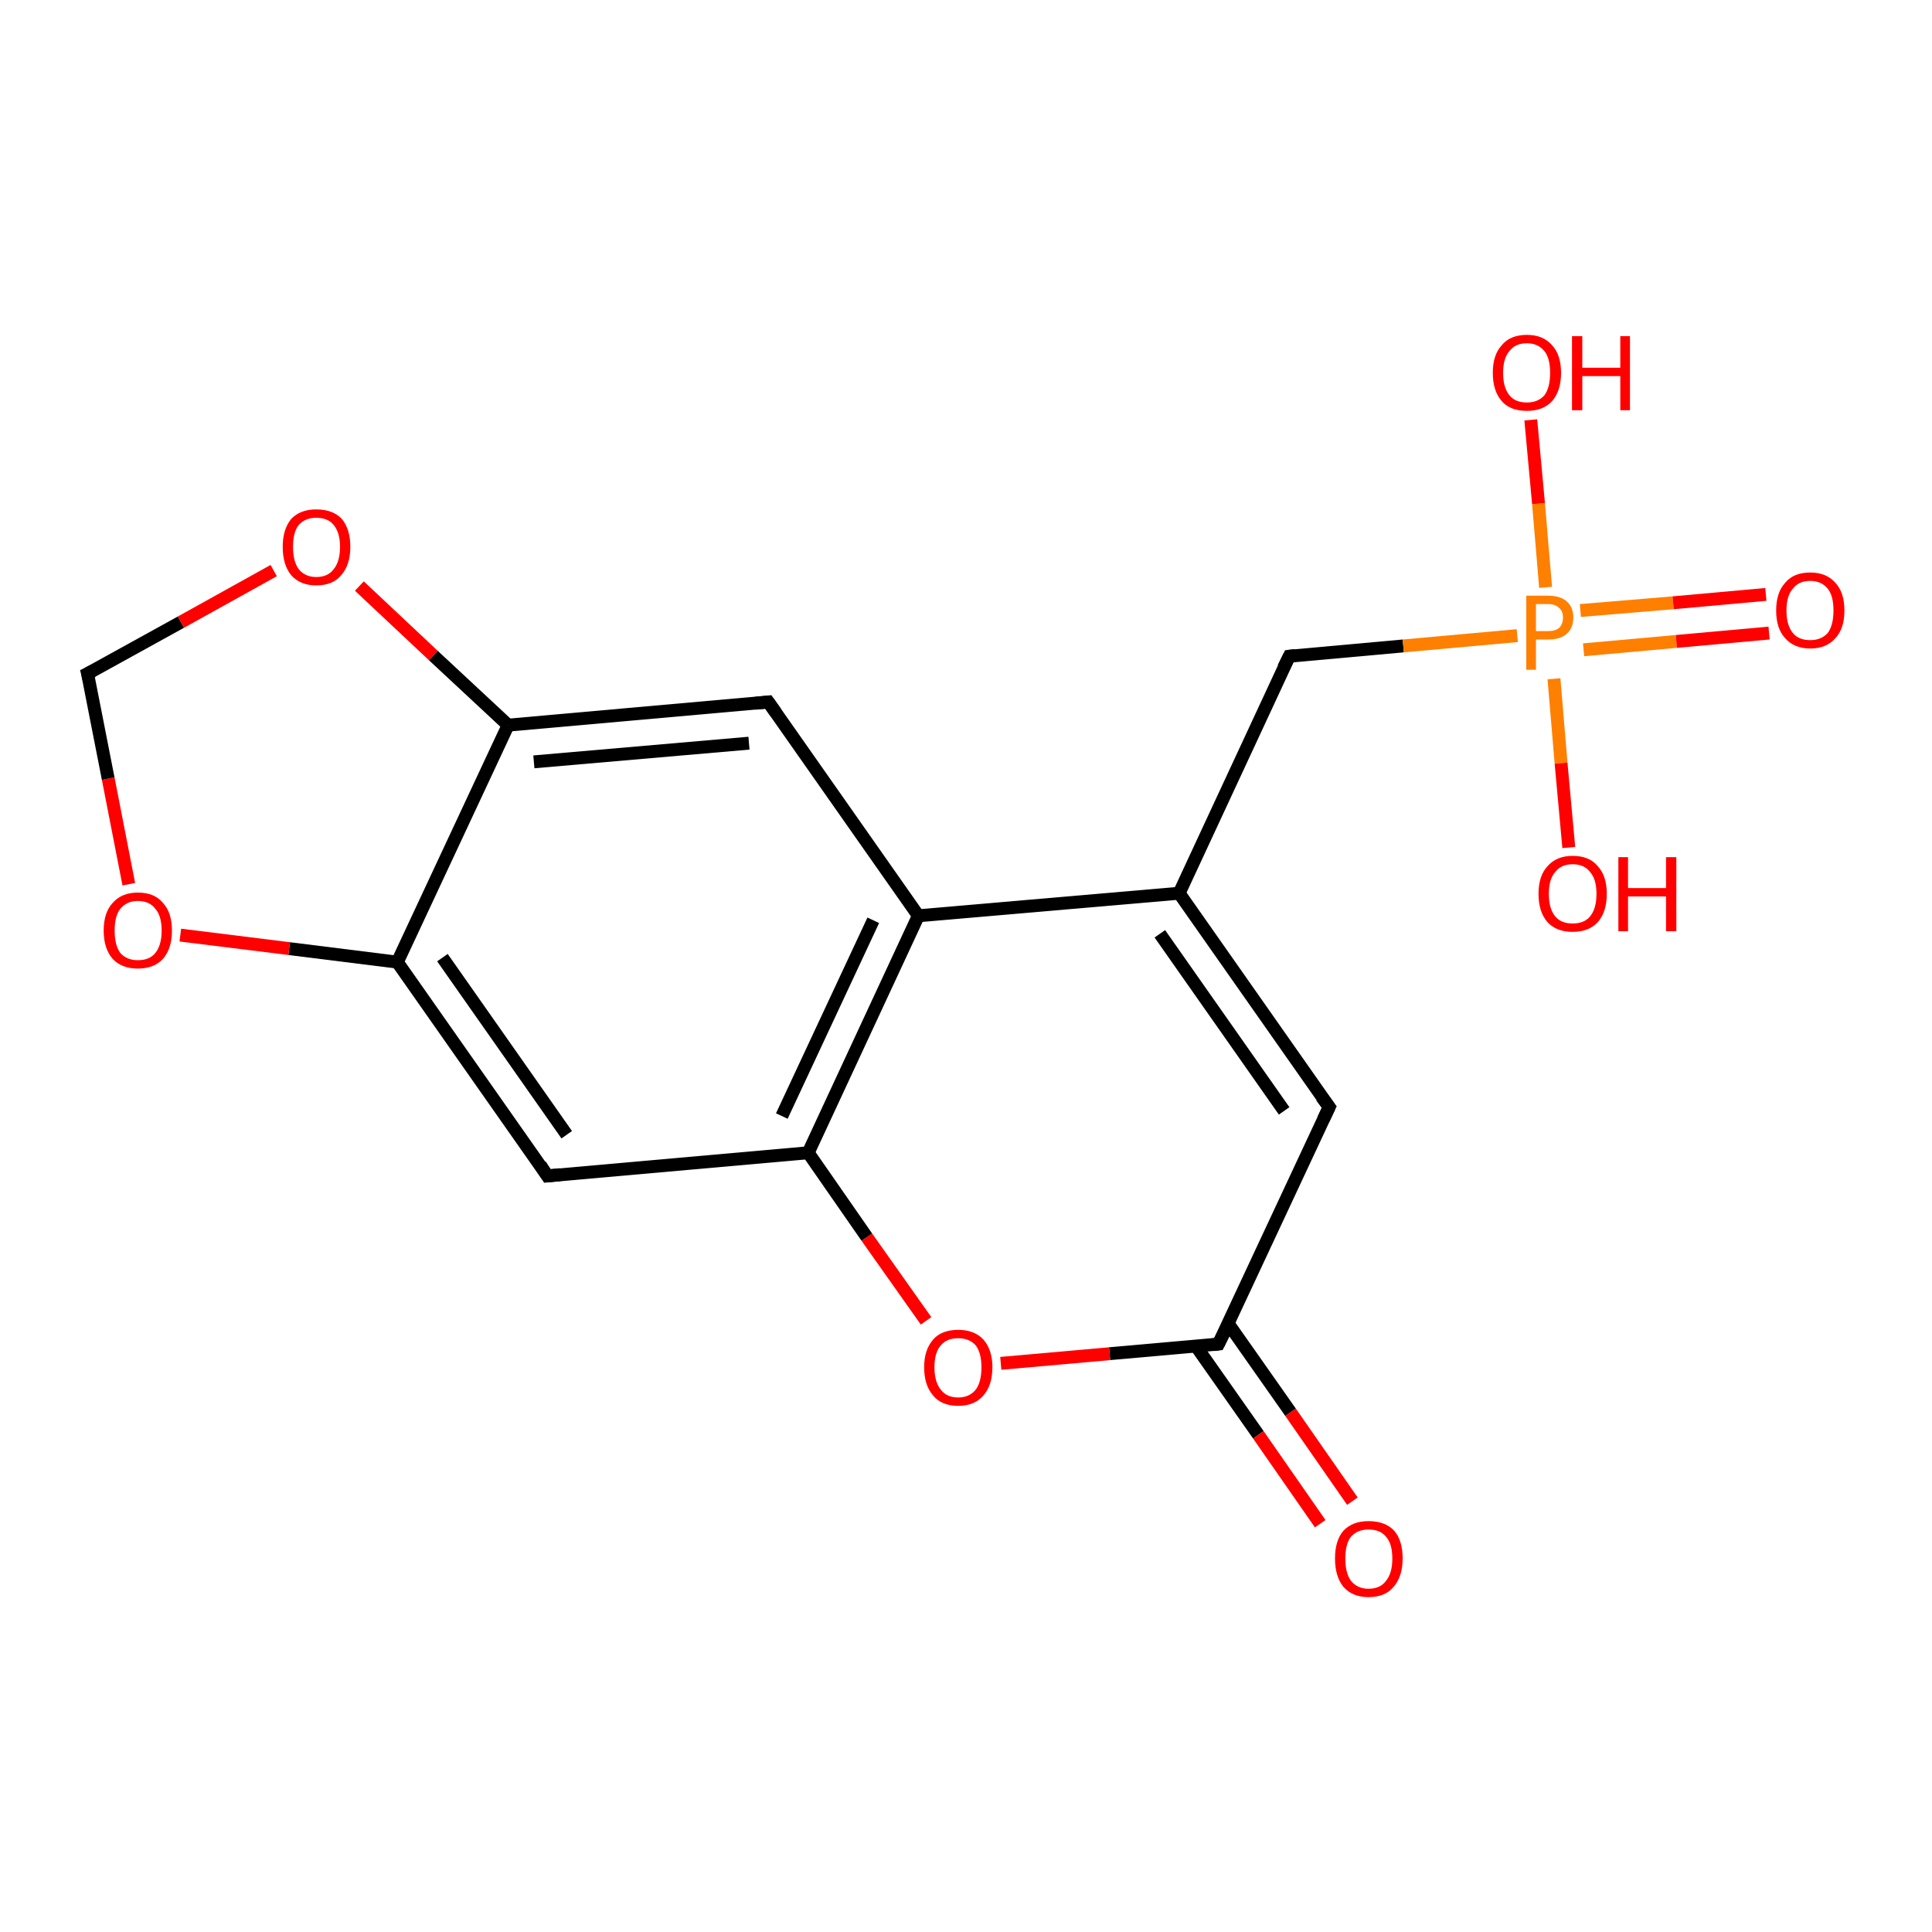 <?xml version='1.0' encoding='iso-8859-1'?>
<svg version='1.1' baseProfile='full'
              xmlns='http://www.w3.org/2000/svg'
                      xmlns:rdkit='http://www.rdkit.org/xml'
                      xmlns:xlink='http://www.w3.org/1999/xlink'
                  xml:space='preserve'
width='300px' height='300px' viewBox='0 0 300 300'>
<!-- END OF HEADER -->
<rect style='opacity:1.0;fill:#FFFFFF;stroke:none' width='300.0' height='300.0' x='0.0' y='0.0'> </rect>
<path class='bond-0 atom-0 atom-1' d='M 200.2,101.9 L 217.9,100.3' style='fill:none;fill-rule:evenodd;stroke:#000000;stroke-width:2.0px;stroke-linecap:butt;stroke-linejoin:miter;stroke-opacity:1' />
<path class='bond-0 atom-0 atom-1' d='M 217.9,100.3 L 235.6,98.7' style='fill:none;fill-rule:evenodd;stroke:#FF7F00;stroke-width:2.0px;stroke-linecap:butt;stroke-linejoin:miter;stroke-opacity:1' />
<path class='bond-1 atom-1 atom-2' d='M 245.9,100.9 L 260.3,99.6' style='fill:none;fill-rule:evenodd;stroke:#FF7F00;stroke-width:2.0px;stroke-linecap:butt;stroke-linejoin:miter;stroke-opacity:1' />
<path class='bond-1 atom-1 atom-2' d='M 260.3,99.6 L 274.7,98.3' style='fill:none;fill-rule:evenodd;stroke:#FF0000;stroke-width:2.0px;stroke-linecap:butt;stroke-linejoin:miter;stroke-opacity:1' />
<path class='bond-1 atom-1 atom-2' d='M 245.4,94.8 L 259.8,93.6' style='fill:none;fill-rule:evenodd;stroke:#FF7F00;stroke-width:2.0px;stroke-linecap:butt;stroke-linejoin:miter;stroke-opacity:1' />
<path class='bond-1 atom-1 atom-2' d='M 259.8,93.6 L 274.2,92.3' style='fill:none;fill-rule:evenodd;stroke:#FF0000;stroke-width:2.0px;stroke-linecap:butt;stroke-linejoin:miter;stroke-opacity:1' />
<path class='bond-2 atom-1 atom-3' d='M 240.0,91.2 L 238.9,78.2' style='fill:none;fill-rule:evenodd;stroke:#FF7F00;stroke-width:2.0px;stroke-linecap:butt;stroke-linejoin:miter;stroke-opacity:1' />
<path class='bond-2 atom-1 atom-3' d='M 238.9,78.2 L 237.7,65.2' style='fill:none;fill-rule:evenodd;stroke:#FF0000;stroke-width:2.0px;stroke-linecap:butt;stroke-linejoin:miter;stroke-opacity:1' />
<path class='bond-3 atom-1 atom-4' d='M 241.3,105.4 L 242.4,118.5' style='fill:none;fill-rule:evenodd;stroke:#FF7F00;stroke-width:2.0px;stroke-linecap:butt;stroke-linejoin:miter;stroke-opacity:1' />
<path class='bond-3 atom-1 atom-4' d='M 242.4,118.5 L 243.6,131.6' style='fill:none;fill-rule:evenodd;stroke:#FF0000;stroke-width:2.0px;stroke-linecap:butt;stroke-linejoin:miter;stroke-opacity:1' />
<path class='bond-4 atom-0 atom-5' d='M 200.2,101.9 L 183.1,138.7' style='fill:none;fill-rule:evenodd;stroke:#000000;stroke-width:2.0px;stroke-linecap:butt;stroke-linejoin:miter;stroke-opacity:1' />
<path class='bond-5 atom-5 atom-6' d='M 183.1,138.7 L 206.4,171.9' style='fill:none;fill-rule:evenodd;stroke:#000000;stroke-width:2.0px;stroke-linecap:butt;stroke-linejoin:miter;stroke-opacity:1' />
<path class='bond-5 atom-5 atom-6' d='M 180.1,145.0 L 199.4,172.5' style='fill:none;fill-rule:evenodd;stroke:#000000;stroke-width:2.0px;stroke-linecap:butt;stroke-linejoin:miter;stroke-opacity:1' />
<path class='bond-6 atom-6 atom-7' d='M 206.4,171.9 L 189.2,208.7' style='fill:none;fill-rule:evenodd;stroke:#000000;stroke-width:2.0px;stroke-linecap:butt;stroke-linejoin:miter;stroke-opacity:1' />
<path class='bond-7 atom-7 atom-8' d='M 185.7,209.0 L 195.4,222.8' style='fill:none;fill-rule:evenodd;stroke:#000000;stroke-width:2.0px;stroke-linecap:butt;stroke-linejoin:miter;stroke-opacity:1' />
<path class='bond-7 atom-7 atom-8' d='M 195.4,222.8 L 205.0,236.6' style='fill:none;fill-rule:evenodd;stroke:#FF0000;stroke-width:2.0px;stroke-linecap:butt;stroke-linejoin:miter;stroke-opacity:1' />
<path class='bond-7 atom-7 atom-8' d='M 190.7,205.5 L 200.4,219.3' style='fill:none;fill-rule:evenodd;stroke:#000000;stroke-width:2.0px;stroke-linecap:butt;stroke-linejoin:miter;stroke-opacity:1' />
<path class='bond-7 atom-7 atom-8' d='M 200.4,219.3 L 210.0,233.1' style='fill:none;fill-rule:evenodd;stroke:#FF0000;stroke-width:2.0px;stroke-linecap:butt;stroke-linejoin:miter;stroke-opacity:1' />
<path class='bond-8 atom-7 atom-9' d='M 189.2,208.7 L 172.3,210.2' style='fill:none;fill-rule:evenodd;stroke:#000000;stroke-width:2.0px;stroke-linecap:butt;stroke-linejoin:miter;stroke-opacity:1' />
<path class='bond-8 atom-7 atom-9' d='M 172.3,210.2 L 155.4,211.7' style='fill:none;fill-rule:evenodd;stroke:#FF0000;stroke-width:2.0px;stroke-linecap:butt;stroke-linejoin:miter;stroke-opacity:1' />
<path class='bond-9 atom-9 atom-10' d='M 143.8,205.1 L 134.6,192.1' style='fill:none;fill-rule:evenodd;stroke:#FF0000;stroke-width:2.0px;stroke-linecap:butt;stroke-linejoin:miter;stroke-opacity:1' />
<path class='bond-9 atom-9 atom-10' d='M 134.6,192.1 L 125.5,179.0' style='fill:none;fill-rule:evenodd;stroke:#000000;stroke-width:2.0px;stroke-linecap:butt;stroke-linejoin:miter;stroke-opacity:1' />
<path class='bond-10 atom-10 atom-11' d='M 125.5,179.0 L 142.6,142.2' style='fill:none;fill-rule:evenodd;stroke:#000000;stroke-width:2.0px;stroke-linecap:butt;stroke-linejoin:miter;stroke-opacity:1' />
<path class='bond-10 atom-10 atom-11' d='M 121.4,173.3 L 135.6,142.9' style='fill:none;fill-rule:evenodd;stroke:#000000;stroke-width:2.0px;stroke-linecap:butt;stroke-linejoin:miter;stroke-opacity:1' />
<path class='bond-11 atom-11 atom-12' d='M 142.6,142.2 L 119.3,109.0' style='fill:none;fill-rule:evenodd;stroke:#000000;stroke-width:2.0px;stroke-linecap:butt;stroke-linejoin:miter;stroke-opacity:1' />
<path class='bond-12 atom-12 atom-13' d='M 119.3,109.0 L 78.9,112.6' style='fill:none;fill-rule:evenodd;stroke:#000000;stroke-width:2.0px;stroke-linecap:butt;stroke-linejoin:miter;stroke-opacity:1' />
<path class='bond-12 atom-12 atom-13' d='M 116.3,115.4 L 82.9,118.3' style='fill:none;fill-rule:evenodd;stroke:#000000;stroke-width:2.0px;stroke-linecap:butt;stroke-linejoin:miter;stroke-opacity:1' />
<path class='bond-13 atom-13 atom-14' d='M 78.9,112.6 L 61.7,149.4' style='fill:none;fill-rule:evenodd;stroke:#000000;stroke-width:2.0px;stroke-linecap:butt;stroke-linejoin:miter;stroke-opacity:1' />
<path class='bond-14 atom-14 atom-15' d='M 61.7,149.4 L 85.0,182.6' style='fill:none;fill-rule:evenodd;stroke:#000000;stroke-width:2.0px;stroke-linecap:butt;stroke-linejoin:miter;stroke-opacity:1' />
<path class='bond-14 atom-14 atom-15' d='M 68.7,148.7 L 88.0,176.2' style='fill:none;fill-rule:evenodd;stroke:#000000;stroke-width:2.0px;stroke-linecap:butt;stroke-linejoin:miter;stroke-opacity:1' />
<path class='bond-15 atom-14 atom-16' d='M 61.7,149.4 L 44.9,147.3' style='fill:none;fill-rule:evenodd;stroke:#000000;stroke-width:2.0px;stroke-linecap:butt;stroke-linejoin:miter;stroke-opacity:1' />
<path class='bond-15 atom-14 atom-16' d='M 44.9,147.3 L 28.0,145.2' style='fill:none;fill-rule:evenodd;stroke:#FF0000;stroke-width:2.0px;stroke-linecap:butt;stroke-linejoin:miter;stroke-opacity:1' />
<path class='bond-16 atom-16 atom-17' d='M 20.0,137.3 L 16.8,120.9' style='fill:none;fill-rule:evenodd;stroke:#FF0000;stroke-width:2.0px;stroke-linecap:butt;stroke-linejoin:miter;stroke-opacity:1' />
<path class='bond-16 atom-16 atom-17' d='M 16.8,120.9 L 13.6,104.6' style='fill:none;fill-rule:evenodd;stroke:#000000;stroke-width:2.0px;stroke-linecap:butt;stroke-linejoin:miter;stroke-opacity:1' />
<path class='bond-17 atom-17 atom-18' d='M 13.6,104.6 L 28.1,96.6' style='fill:none;fill-rule:evenodd;stroke:#000000;stroke-width:2.0px;stroke-linecap:butt;stroke-linejoin:miter;stroke-opacity:1' />
<path class='bond-17 atom-17 atom-18' d='M 28.1,96.6 L 42.5,88.6' style='fill:none;fill-rule:evenodd;stroke:#FF0000;stroke-width:2.0px;stroke-linecap:butt;stroke-linejoin:miter;stroke-opacity:1' />
<path class='bond-18 atom-11 atom-5' d='M 142.6,142.2 L 183.1,138.7' style='fill:none;fill-rule:evenodd;stroke:#000000;stroke-width:2.0px;stroke-linecap:butt;stroke-linejoin:miter;stroke-opacity:1' />
<path class='bond-19 atom-15 atom-10' d='M 85.0,182.6 L 125.5,179.0' style='fill:none;fill-rule:evenodd;stroke:#000000;stroke-width:2.0px;stroke-linecap:butt;stroke-linejoin:miter;stroke-opacity:1' />
<path class='bond-20 atom-18 atom-13' d='M 55.8,91.0 L 67.3,101.8' style='fill:none;fill-rule:evenodd;stroke:#FF0000;stroke-width:2.0px;stroke-linecap:butt;stroke-linejoin:miter;stroke-opacity:1' />
<path class='bond-20 atom-18 atom-13' d='M 67.3,101.8 L 78.9,112.6' style='fill:none;fill-rule:evenodd;stroke:#000000;stroke-width:2.0px;stroke-linecap:butt;stroke-linejoin:miter;stroke-opacity:1' />
<path d='M 201.1,101.8 L 200.2,101.9 L 199.3,103.7' style='fill:none;stroke:#000000;stroke-width:2.0px;stroke-linecap:butt;stroke-linejoin:miter;stroke-opacity:1;' />
<path d='M 205.2,170.3 L 206.4,171.9 L 205.5,173.8' style='fill:none;stroke:#000000;stroke-width:2.0px;stroke-linecap:butt;stroke-linejoin:miter;stroke-opacity:1;' />
<path d='M 190.1,206.9 L 189.2,208.7 L 188.4,208.8' style='fill:none;stroke:#000000;stroke-width:2.0px;stroke-linecap:butt;stroke-linejoin:miter;stroke-opacity:1;' />
<path d='M 120.5,110.7 L 119.3,109.0 L 117.3,109.2' style='fill:none;stroke:#000000;stroke-width:2.0px;stroke-linecap:butt;stroke-linejoin:miter;stroke-opacity:1;' />
<path d='M 83.9,180.9 L 85.0,182.6 L 87.0,182.4' style='fill:none;stroke:#000000;stroke-width:2.0px;stroke-linecap:butt;stroke-linejoin:miter;stroke-opacity:1;' />
<path d='M 13.8,105.4 L 13.6,104.6 L 14.4,104.2' style='fill:none;stroke:#000000;stroke-width:2.0px;stroke-linecap:butt;stroke-linejoin:miter;stroke-opacity:1;' />
<path class='atom-1' d='M 240.4 92.5
Q 242.3 92.5, 243.3 93.4
Q 244.3 94.3, 244.3 95.9
Q 244.3 97.5, 243.3 98.4
Q 242.3 99.3, 240.4 99.3
L 238.5 99.3
L 238.5 104.0
L 237.0 104.0
L 237.0 92.5
L 240.4 92.5
M 240.4 98.0
Q 241.5 98.0, 242.1 97.5
Q 242.7 96.9, 242.7 95.9
Q 242.7 94.9, 242.1 94.4
Q 241.5 93.8, 240.4 93.8
L 238.5 93.8
L 238.5 98.0
L 240.4 98.0
' fill='#FF7F00'/>
<path class='atom-2' d='M 275.8 94.8
Q 275.8 92.0, 277.2 90.5
Q 278.5 88.9, 281.1 88.9
Q 283.6 88.9, 285.0 90.5
Q 286.4 92.0, 286.4 94.8
Q 286.4 97.6, 285.0 99.1
Q 283.6 100.7, 281.1 100.7
Q 278.6 100.7, 277.2 99.1
Q 275.8 97.6, 275.8 94.8
M 281.1 99.4
Q 282.8 99.4, 283.8 98.3
Q 284.7 97.1, 284.7 94.8
Q 284.7 92.5, 283.8 91.4
Q 282.8 90.2, 281.1 90.2
Q 279.3 90.2, 278.4 91.4
Q 277.4 92.5, 277.4 94.8
Q 277.4 97.1, 278.4 98.3
Q 279.3 99.4, 281.1 99.4
' fill='#FF0000'/>
<path class='atom-3' d='M 231.8 57.9
Q 231.8 55.1, 233.2 53.6
Q 234.5 52.0, 237.1 52.0
Q 239.6 52.0, 241.0 53.6
Q 242.4 55.1, 242.4 57.9
Q 242.4 60.7, 241.0 62.3
Q 239.6 63.8, 237.1 63.8
Q 234.5 63.8, 233.2 62.3
Q 231.8 60.7, 231.8 57.9
M 237.1 62.5
Q 238.8 62.5, 239.8 61.4
Q 240.7 60.2, 240.7 57.9
Q 240.7 55.6, 239.8 54.5
Q 238.8 53.3, 237.1 53.3
Q 235.3 53.3, 234.4 54.5
Q 233.4 55.6, 233.4 57.9
Q 233.4 60.2, 234.4 61.4
Q 235.3 62.5, 237.1 62.5
' fill='#FF0000'/>
<path class='atom-3' d='M 244.1 52.2
L 245.7 52.2
L 245.7 57.1
L 251.6 57.1
L 251.6 52.2
L 253.1 52.2
L 253.1 63.7
L 251.6 63.7
L 251.6 58.4
L 245.7 58.4
L 245.7 63.7
L 244.1 63.7
L 244.1 52.2
' fill='#FF0000'/>
<path class='atom-4' d='M 238.9 138.8
Q 238.9 136.0, 240.3 134.5
Q 241.7 132.9, 244.2 132.9
Q 246.8 132.9, 248.1 134.5
Q 249.5 136.0, 249.5 138.8
Q 249.5 141.6, 248.1 143.2
Q 246.7 144.7, 244.2 144.7
Q 241.7 144.7, 240.3 143.2
Q 238.9 141.6, 238.9 138.8
M 244.2 143.4
Q 246.0 143.4, 246.9 142.3
Q 247.9 141.1, 247.9 138.8
Q 247.9 136.5, 246.9 135.4
Q 246.0 134.2, 244.2 134.2
Q 242.4 134.2, 241.5 135.4
Q 240.5 136.5, 240.5 138.8
Q 240.5 141.1, 241.5 142.3
Q 242.4 143.4, 244.2 143.4
' fill='#FF0000'/>
<path class='atom-4' d='M 251.3 133.1
L 252.8 133.1
L 252.8 137.9
L 258.7 137.9
L 258.7 133.1
L 260.3 133.1
L 260.3 144.6
L 258.7 144.6
L 258.7 139.2
L 252.8 139.2
L 252.8 144.6
L 251.3 144.6
L 251.3 133.1
' fill='#FF0000'/>
<path class='atom-8' d='M 207.3 242.0
Q 207.3 239.2, 208.6 237.7
Q 210.0 236.2, 212.5 236.2
Q 215.1 236.2, 216.5 237.7
Q 217.8 239.2, 217.8 242.0
Q 217.8 244.8, 216.4 246.4
Q 215.1 248.0, 212.5 248.0
Q 210.0 248.0, 208.6 246.4
Q 207.3 244.8, 207.3 242.0
M 212.5 246.7
Q 214.3 246.7, 215.2 245.5
Q 216.2 244.3, 216.2 242.0
Q 216.2 239.7, 215.2 238.6
Q 214.3 237.5, 212.5 237.5
Q 210.8 237.5, 209.8 238.6
Q 208.9 239.7, 208.9 242.0
Q 208.9 244.3, 209.8 245.5
Q 210.8 246.7, 212.5 246.7
' fill='#FF0000'/>
<path class='atom-9' d='M 143.5 212.3
Q 143.5 209.6, 144.9 208.0
Q 146.2 206.5, 148.8 206.5
Q 151.3 206.5, 152.7 208.0
Q 154.1 209.6, 154.1 212.3
Q 154.1 215.1, 152.7 216.7
Q 151.3 218.3, 148.8 218.3
Q 146.2 218.3, 144.9 216.7
Q 143.5 215.1, 143.5 212.3
M 148.8 217.0
Q 150.5 217.0, 151.5 215.8
Q 152.4 214.6, 152.4 212.3
Q 152.4 210.1, 151.5 208.9
Q 150.5 207.8, 148.8 207.8
Q 147.0 207.8, 146.1 208.9
Q 145.1 210.0, 145.1 212.3
Q 145.1 214.6, 146.1 215.8
Q 147.0 217.0, 148.8 217.0
' fill='#FF0000'/>
<path class='atom-16' d='M 16.1 144.5
Q 16.1 141.7, 17.5 140.2
Q 18.9 138.6, 21.4 138.6
Q 24.0 138.6, 25.3 140.2
Q 26.7 141.7, 26.7 144.5
Q 26.7 147.3, 25.3 148.9
Q 23.9 150.4, 21.4 150.4
Q 18.9 150.4, 17.5 148.9
Q 16.1 147.3, 16.1 144.5
M 21.4 149.1
Q 23.2 149.1, 24.1 148.0
Q 25.1 146.8, 25.1 144.5
Q 25.1 142.2, 24.1 141.1
Q 23.2 139.9, 21.4 139.9
Q 19.7 139.9, 18.7 141.1
Q 17.8 142.2, 17.8 144.5
Q 17.8 146.8, 18.7 148.0
Q 19.7 149.1, 21.4 149.1
' fill='#FF0000'/>
<path class='atom-18' d='M 43.9 84.9
Q 43.9 82.2, 45.2 80.6
Q 46.6 79.1, 49.1 79.1
Q 51.7 79.1, 53.1 80.6
Q 54.4 82.2, 54.4 84.9
Q 54.4 87.7, 53.0 89.3
Q 51.7 90.9, 49.1 90.9
Q 46.6 90.9, 45.2 89.3
Q 43.9 87.7, 43.9 84.9
M 49.1 89.6
Q 50.9 89.6, 51.8 88.4
Q 52.8 87.2, 52.8 84.9
Q 52.8 82.7, 51.8 81.5
Q 50.9 80.4, 49.1 80.4
Q 47.4 80.4, 46.4 81.5
Q 45.5 82.6, 45.5 84.9
Q 45.5 87.2, 46.4 88.4
Q 47.4 89.6, 49.1 89.6
' fill='#FF0000'/>
</svg>
